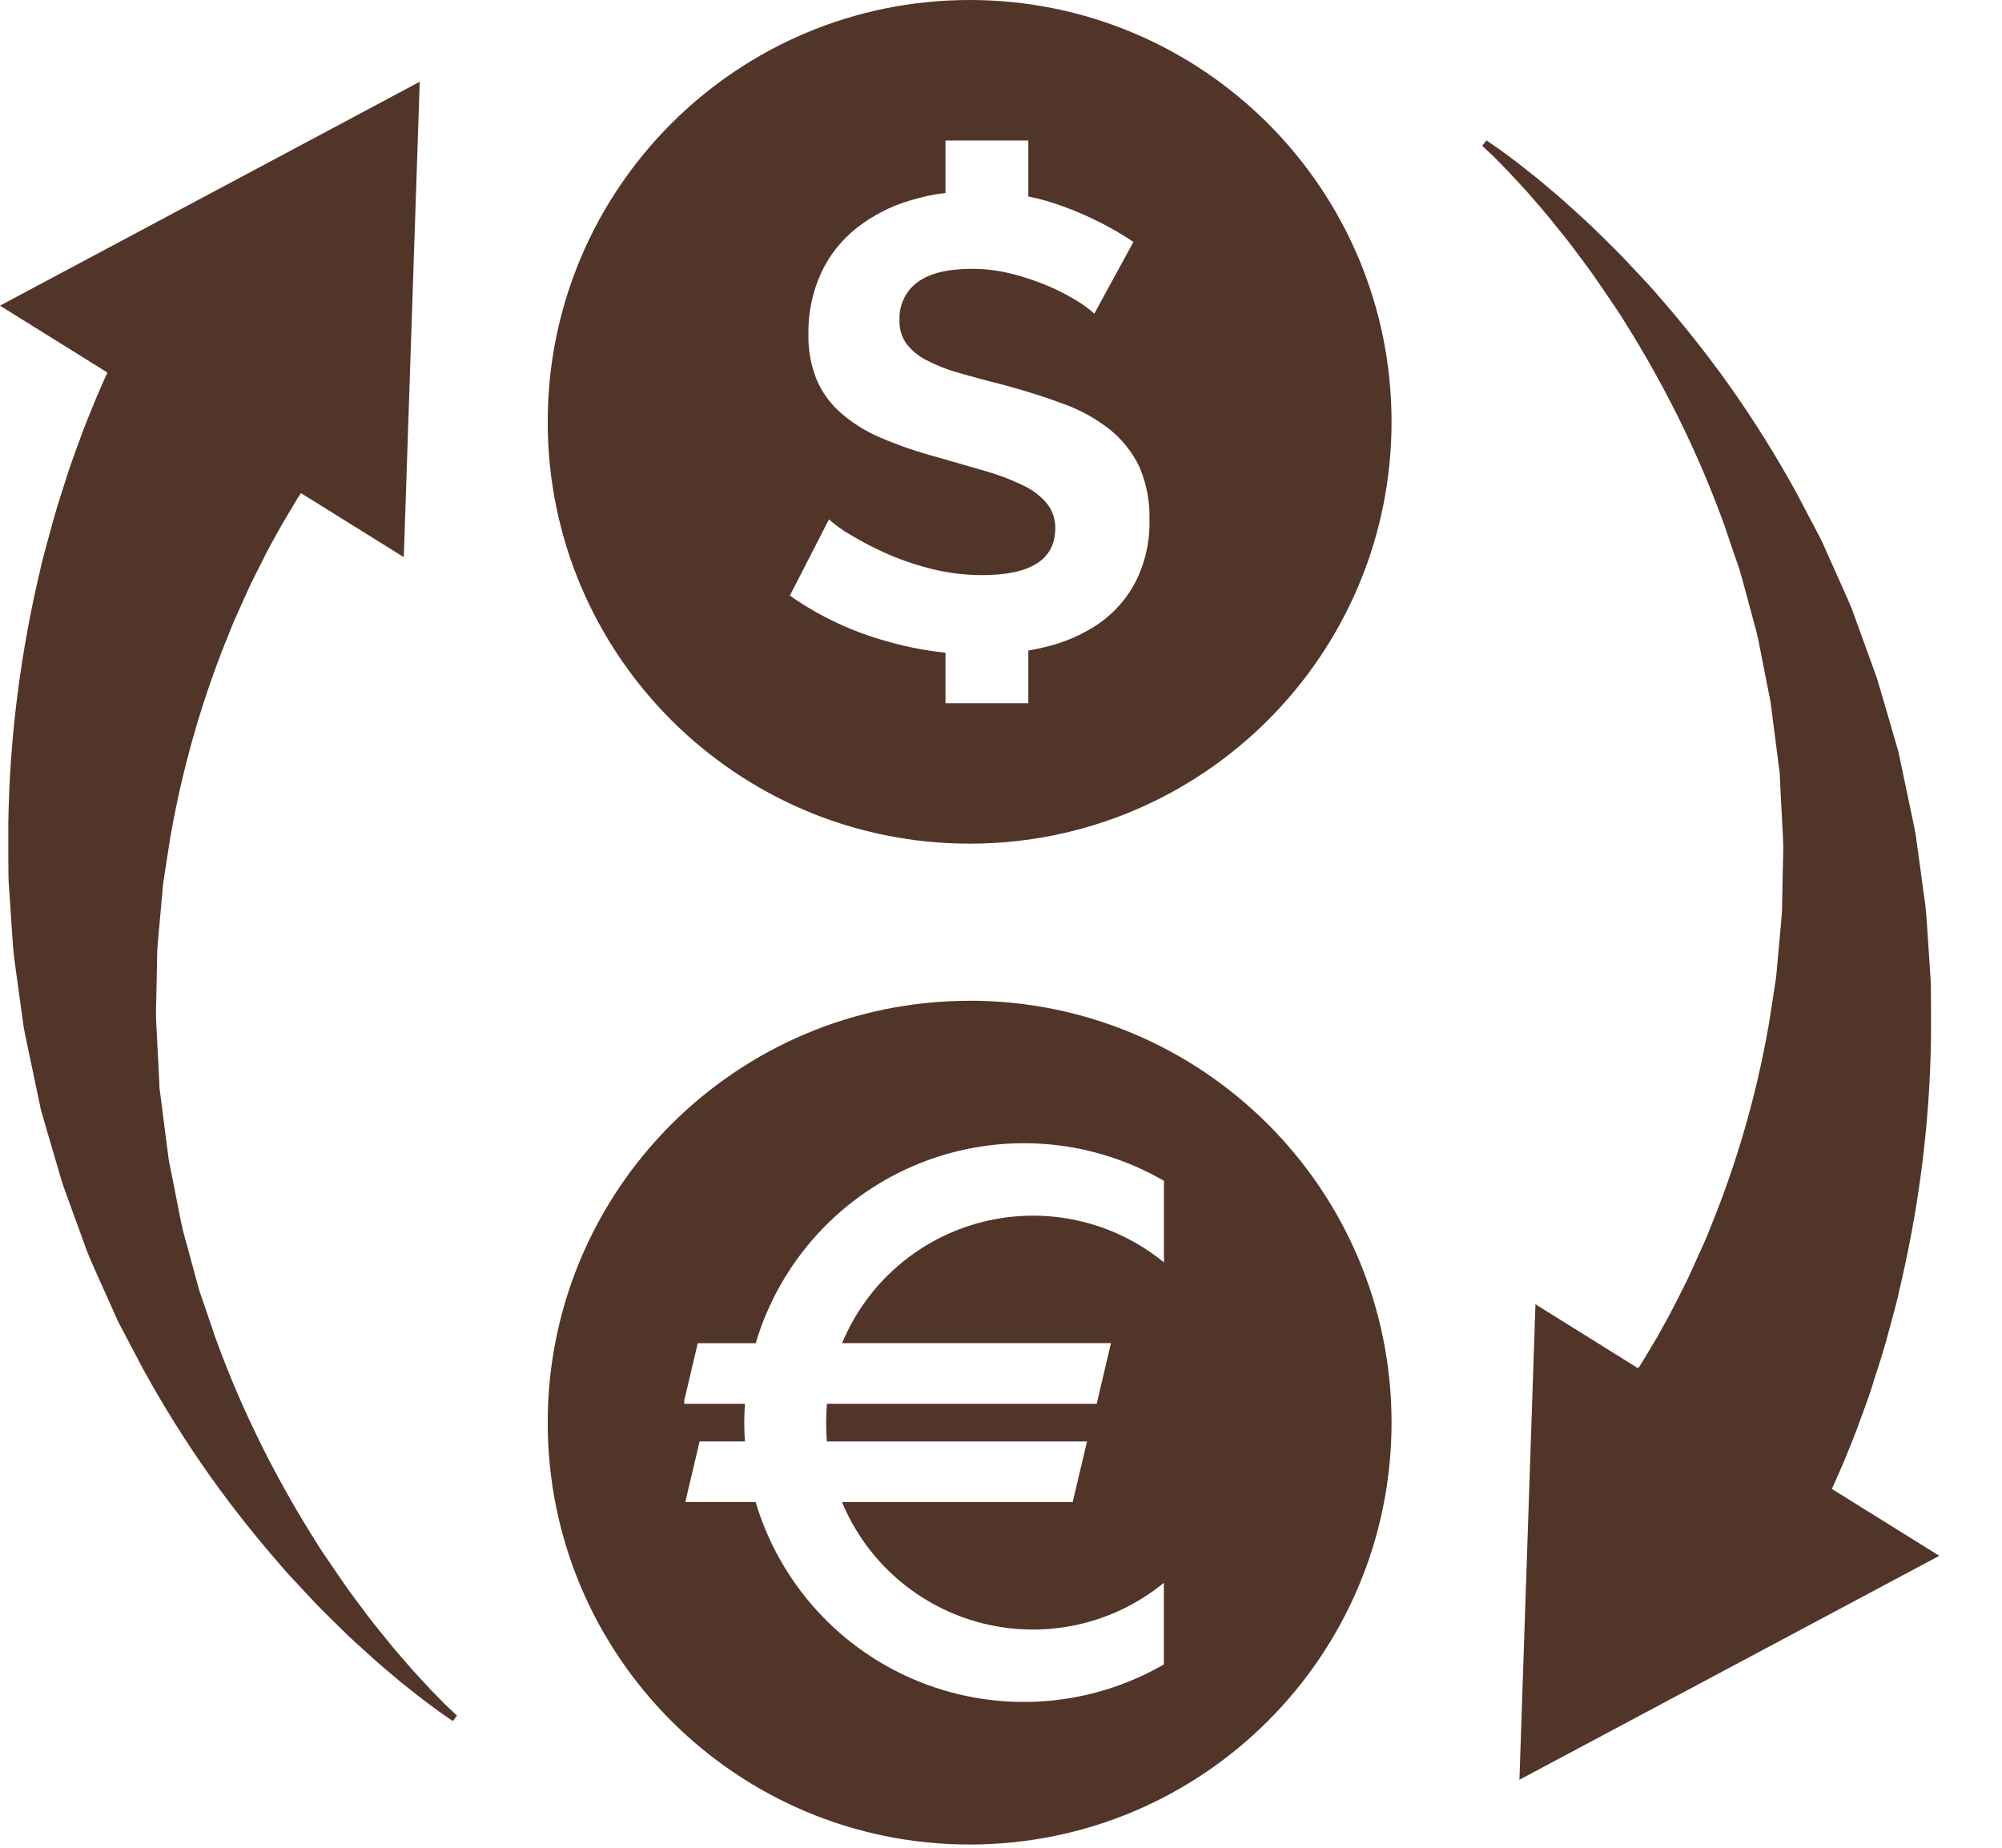 <svg xmlns="http://www.w3.org/2000/svg" width="26" height="24" viewBox="0 0 26 24">
    <g fill="none" fill-rule="evenodd">
        <g fill="#513529" fill-rule="nonzero">
            <g>
                <g>
                    <g>
                        <path d="M12.593 0c-3.026 0-5.48 2.453-5.48 5.48 0 3.025 2.454 5.478 5.48 5.478 3.026 0 5.479-2.453 5.479-5.479 0-3.026-2.453-5.479-5.48-5.479zm2.155 7.557c-.113.219-.28.406-.482.546-.213.143-.45.246-.7.303-.07.017-.14.032-.211.044v.684h-1.076v-.656c-.29-.03-.577-.09-.856-.176-.416-.125-.81-.316-1.165-.566l.508-.99c.083.074.173.14.27.195.149.09.303.171.462.242.19.085.389.153.591.204.218.055.442.083.666.083.633 0 .949-.203.95-.608.002-.117-.036-.232-.11-.324-.084-.099-.19-.178-.307-.233-.155-.075-.317-.137-.483-.184l-.633-.183c-.25-.066-.497-.151-.736-.253-.19-.08-.365-.19-.52-.325-.135-.12-.242-.267-.312-.433-.074-.187-.11-.386-.105-.587-.005-.275.052-.548.167-.799.106-.227.265-.427.462-.582.205-.16.438-.28.687-.354.151-.047.307-.08.464-.099v-.681h1.076v.727c.153.03.303.074.45.128.322.117.63.272.915.462l-.508.932c-.066-.06-.137-.112-.212-.158-.12-.075-.245-.14-.375-.196-.155-.066-.315-.12-.478-.162-.172-.044-.348-.067-.525-.066-.316 0-.552.058-.707.174-.155.115-.242.3-.233.491-.005.108.026.215.087.304.068.089.155.161.254.213.134.07.275.126.42.166.17.05.365.103.587.158.288.078.55.161.787.25.216.078.418.19.599.333.16.129.29.293.379.478.094.217.14.451.133.687.008.281-.054.56-.18.811zM12.593 12.999c-3.026 0-5.48 2.453-5.48 5.479 0 3.026 2.454 5.48 5.48 5.48 3.026 0 5.479-2.454 5.479-5.48 0-3.026-2.453-5.48-5.48-5.48zm2.523 3.398c-.657-.538-1.53-.733-2.354-.526-.823.207-1.5.79-1.826 1.575h3.492l-.185.787H10.74c-.007.08-.011.162-.011.245 0 .083.004.164.01.245h3.378l-.186.787h-2.996c.325.784 1.003 1.368 1.826 1.575.824.207 1.697.012 2.354-.526v1.06c-.963.556-2.128.641-3.162.23-1.034-.411-1.822-1.273-2.14-2.34H8.9l.186-.787h.588c-.005-.08-.008-.162-.008-.244 0-.082.003-.164.008-.245h-.787v-.046l.175-.741h.752c.318-1.066 1.106-1.929 2.14-2.34 1.034-.411 2.199-.326 3.162.231v1.06zM5.451 1.062L0 3.97l1.395.869c-.043.095-.091.201-.141.32-.055.135-.118.284-.18.448-.059.164-.127.34-.19.53-.058.19-.128.39-.188.606l-.09.33c-.03.113-.063.227-.088.347-.12.508-.215 1.022-.283 1.54-.076.573-.118 1.151-.127 1.73v.453l.002.229c0 .076.008.153.013.23l.03.462c.012.155.018.31.043.465l.064.466.032.233c.009.078.022.156.039.233l.194.923.007.035.002.007.004.013.008.027.016.053.03.107.063.214.125.427.032.107.04.113.082.225.162.445c.05.15.116.287.177.426l.185.412c.03.068.059.137.093.203l.103.196.204.387c.266.485.56.954.88 1.405.286.4.591.785.915 1.155.072.087.15.167.224.247l.217.232c.142.15.286.283.415.412.133.127.263.24.38.347.118.105.232.197.331.281l.275.217.208.154c.115.081.178.123.178.123l.054-.071s-.055-.05-.154-.145l-.178-.181-.234-.253c-.084-.098-.18-.204-.278-.323-.097-.121-.205-.249-.313-.391-.106-.145-.223-.293-.336-.459l-.173-.254c-.059-.086-.12-.174-.176-.268-.25-.396-.481-.805-.69-1.224-.232-.464-.436-.94-.612-1.428l-.13-.384-.067-.193c-.02-.064-.036-.132-.055-.198l-.108-.4c-.04-.131-.072-.265-.098-.4l-.078-.4-.04-.2-.02-.099c-.006-.034-.01-.072-.015-.109l-.057-.44-.028-.222-.014-.11-.008-.056-.003-.027-.002-.014v-.007l.004.02-.043-.835c-.004-.07-.005-.139-.002-.208l.005-.207.008-.41c-.001-.137.015-.272.027-.407l.036-.4c.006-.066.01-.132.019-.197l.03-.195.06-.385c.085-.485.197-.965.337-1.438.124-.42.27-.832.437-1.237.035-.095.077-.185.117-.273l.115-.258c.076-.167.16-.319.23-.465.074-.144.15-.274.217-.397.07-.12.136-.226.194-.325l.05-.076 1.335.831.207-6.174zM19.734 23.116l5.452-2.908-1.395-.868.141-.32c.055-.136.118-.285.18-.448.059-.164.127-.34.19-.53.058-.191.128-.392.188-.606l.09-.33c.03-.114.063-.228.087-.348.12-.508.216-1.022.284-1.54.076-.573.118-1.15.127-1.73v-.453l-.002-.229c-.001-.076-.009-.153-.013-.23l-.03-.462c-.012-.155-.018-.31-.044-.465l-.063-.466-.032-.233c-.009-.078-.022-.156-.039-.233l-.194-.923c-.011-.058-.005-.02-.008-.035l-.001-.006-.004-.014-.008-.026-.016-.054-.031-.107-.062-.214-.125-.427-.032-.107-.041-.113-.081-.225-.162-.445c-.05-.15-.116-.287-.177-.426l-.185-.412c-.03-.068-.059-.137-.093-.203l-.103-.196-.204-.387c-.266-.485-.56-.954-.88-1.405-.286-.4-.591-.785-.915-1.154-.072-.088-.15-.168-.224-.248l-.217-.231c-.142-.15-.286-.284-.415-.413-.133-.127-.263-.24-.38-.347-.118-.104-.232-.196-.331-.281L19.69 2.1l-.208-.154c-.115-.081-.178-.122-.178-.122l-.054.07.154.145.178.182.234.252c.084.098.18.204.278.323.097.122.205.249.313.391.106.145.223.293.336.459l.173.254c.059.087.12.174.176.268.25.396.48.805.69 1.224.231.464.436.941.612 1.429l.13.383.067.193c.02.065.036.132.055.198l.108.4c.036.133.076.267.098.4l.078.4.04.2.02.1c.006.033.01.072.015.108l.057.441.028.221.014.11.007.056.004.028.002.014v.006l-.004-.02.043.836c.004.069.005.138.002.207l-.005.207-.008.411c.001.136-.015.272-.027.406l-.036.4c-.007.066-.01.132-.02.197l-.03.195-.06.385c-.084.485-.196.965-.336 1.438-.125.42-.27.833-.437 1.238-.035.094-.077.184-.117.272l-.116.258c-.075.167-.158.32-.23.465-.073.145-.15.275-.216.397-.07.12-.137.227-.195.325l-.05.077-1.334-.832-.208 6.174z" transform="translate(-234 -217) translate(172 160) translate(50 44) translate(12 13)"/>
                    </g>
                </g>
            </g>
        </g>
    </g>
</svg>
